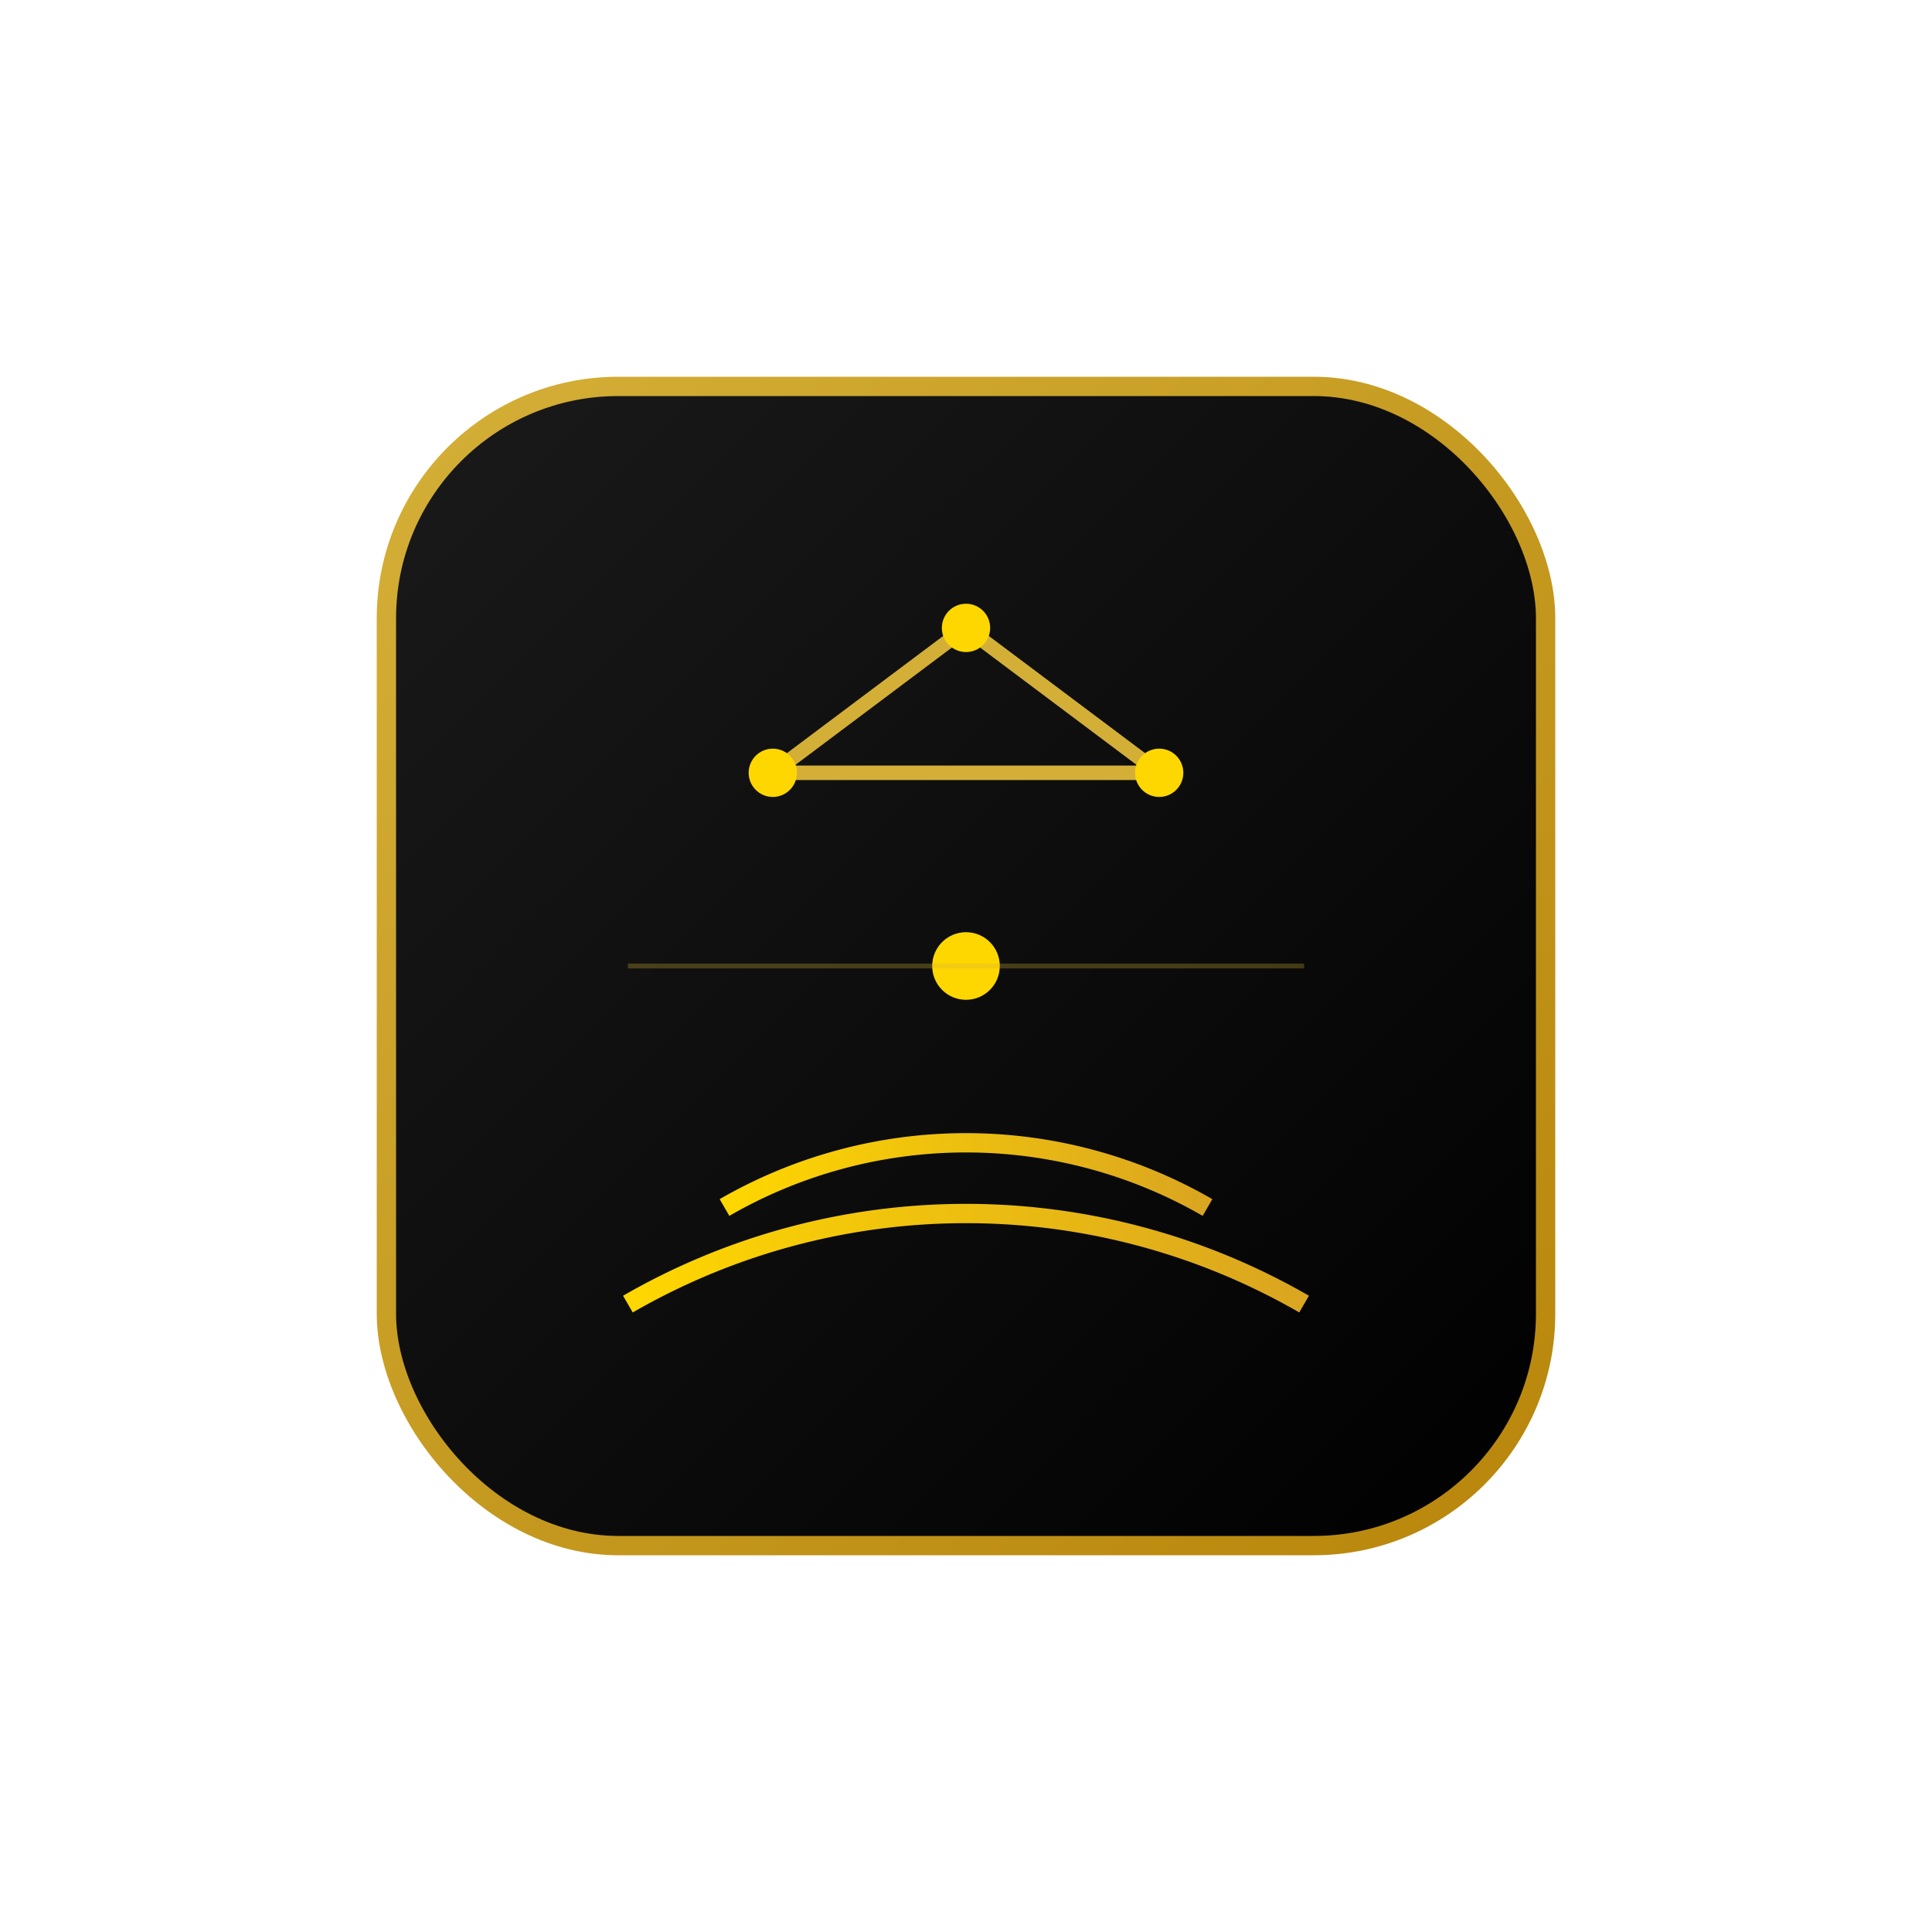 <svg xmlns="http://www.w3.org/2000/svg" viewBox="0 0 200 200">
  <!-- Definitions for gradients -->
  <defs>
    <!-- Gold gradient for frame -->
    <linearGradient id="goldFrame" x1="0%" y1="0%" x2="100%" y2="100%">
      <stop offset="0%" style="stop-color:#D4AF37"/>
      <stop offset="100%" style="stop-color:#B8860B"/>
    </linearGradient>
    
    <!-- Gold gradient for RSS -->
    <linearGradient id="goldRSS" x1="0%" y1="0%" x2="100%" y2="0%">
      <stop offset="0%" style="stop-color:#FFD700"/>
      <stop offset="100%" style="stop-color:#DAA520"/>
    </linearGradient>
    
    <!-- Black gradient for background -->
    <linearGradient id="blackBg" x1="0%" y1="0%" x2="100%" y2="100%">
      <stop offset="0%" style="stop-color:#1A1A1A"/>
      <stop offset="100%" style="stop-color:#000000"/>
    </linearGradient>
  </defs>
  
  <!-- Background Rectangle -->
  <rect x="40" y="40" width="120" height="120" rx="24" ry="24" fill="url(#blackBg)"/>
  
  <!-- Frame -->
  <rect x="40" y="40" width="120" height="120" rx="24" ry="24" fill="none" stroke="url(#goldFrame)" stroke-width="2"/>
  
  <!-- Main RSS Quarter Circles -->
  <path d="M65 135 A70 70 0 0 1 135 135" fill="none" stroke="url(#goldRSS)" stroke-width="2"/>
  <path d="M75 125 A50 50 0 0 1 125 125" fill="none" stroke="url(#goldRSS)" stroke-width="2"/>
  
  <!-- AI Neural Network Lines -->
  <line x1="80" y1="80" x2="120" y2="80" stroke="#D4AF37" stroke-width="1.5"/>
  <line x1="80" y1="80" x2="100" y2="65" stroke="#D4AF37" stroke-width="1.5"/>
  <line x1="120" y1="80" x2="100" y2="65" stroke="#D4AF37" stroke-width="1.5"/>
  
  <!-- Connection Points -->
  <circle cx="80" cy="80" r="2.5" fill="#FFD700"/>
  <circle cx="120" cy="80" r="2.5" fill="#FFD700"/>
  <circle cx="100" cy="65" r="2.5" fill="#FFD700"/>
  
  <!-- Central Processing Point -->
  <circle cx="100" cy="100" r="3.5" fill="#FFD700"/>
  
  <!-- Subtle Decorative Line -->
  <path d="M65 100 L135 100" stroke="#D4AF37" stroke-width="0.5" opacity="0.3"/>
</svg>
